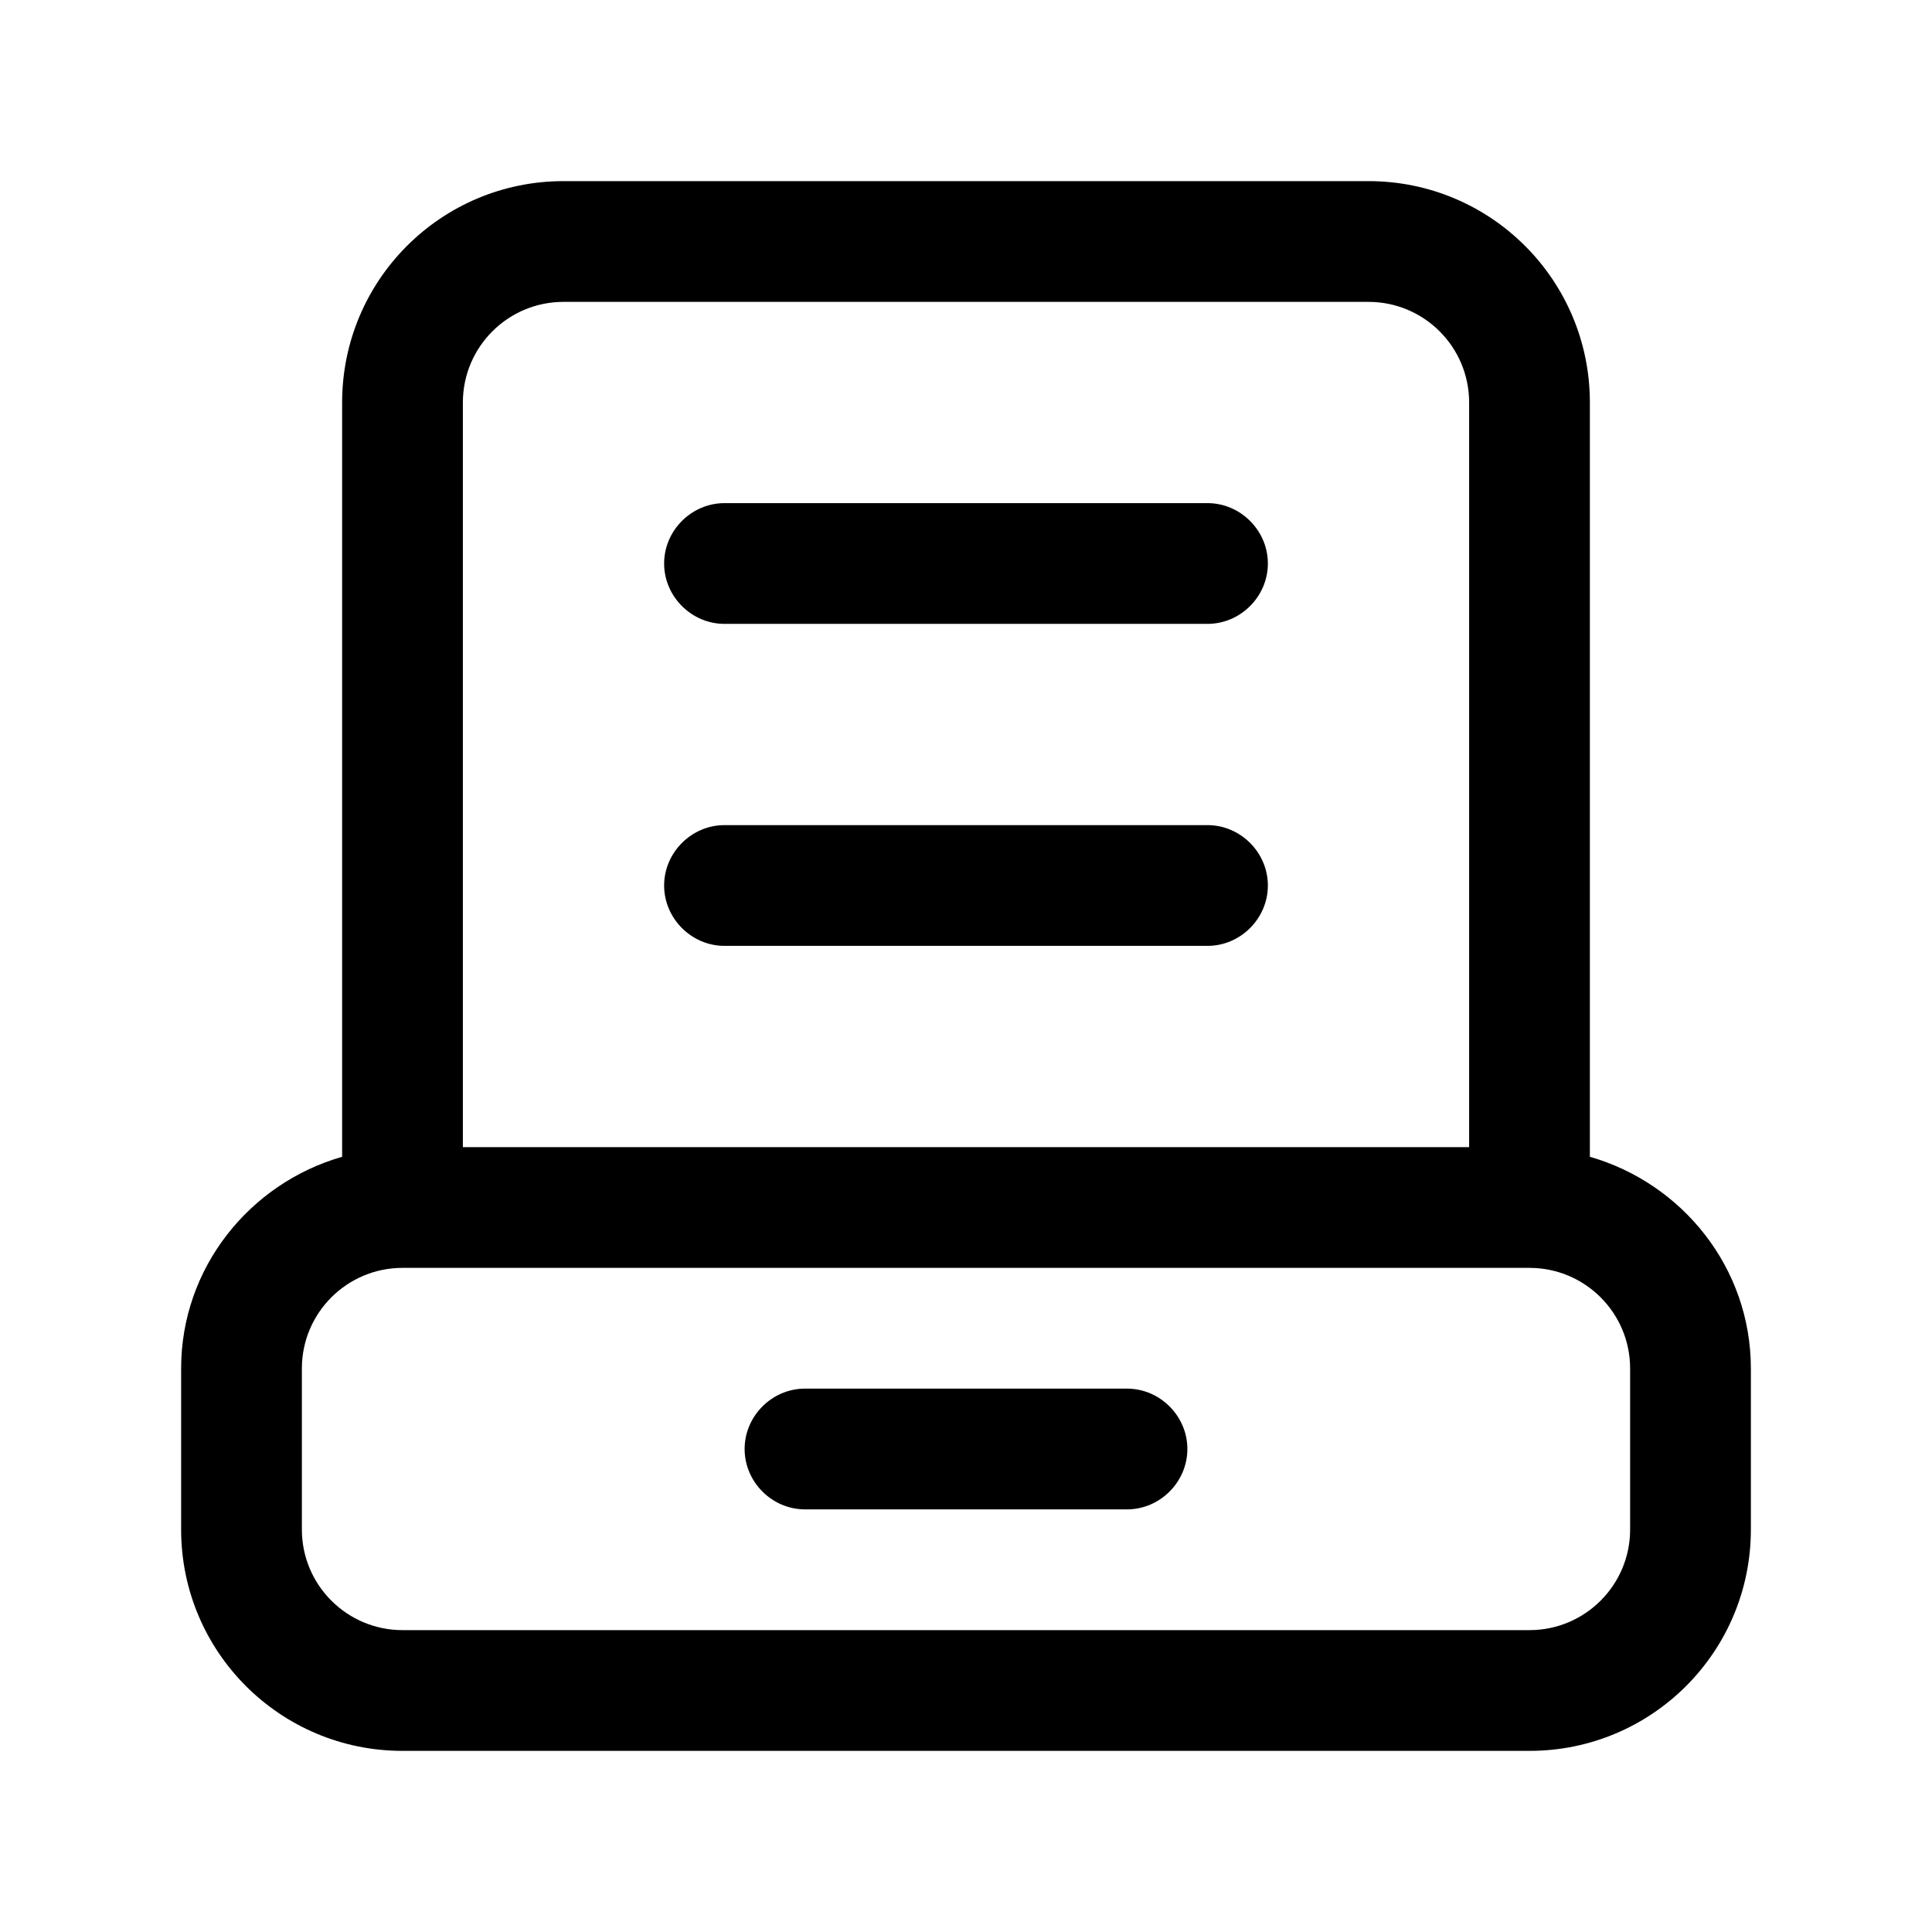 <?xml version="1.0" encoding="UTF-8"?><svg xmlns="http://www.w3.org/2000/svg" viewBox="0 0 24 24"><g id="a"/><g id="b"/><g id="c"/><g id="d"/><g id="e"/><g id="f"/><g id="g"/><g id="h"/><g id="i"/><g id="j"/><g id="k"/><g id="l"/><g id="m"/><g id="n"><g><path d="M19.75,14.37V5c0-1.52-1.23-2.75-2.75-2.75H7c-1.52,0-2.75,1.23-2.75,2.75V14.37c-1.15,.33-2,1.38-2,2.63v2c0,1.52,1.23,2.75,2.75,2.75h14c1.52,0,2.75-1.23,2.75-2.75v-2c0-1.25-.85-2.3-2-2.63ZM7,3.75h10c.69,0,1.25,.56,1.25,1.25V14.25H5.75V5c0-.69,.56-1.25,1.25-1.25Zm13.25,15.25c0,.69-.56,1.25-1.25,1.25H5c-.69,0-1.25-.56-1.25-1.25v-2c0-.69,.56-1.25,1.25-1.25h14c.69,0,1.25,.56,1.25,1.25v2Z"/><path d="M14,17.25h-4c-.41,0-.75,.34-.75,.75s.34,.75,.75,.75h4c.41,0,.75-.34,.75-.75s-.34-.75-.75-.75Z"/><path d="M9,7.75h6c.41,0,.75-.34,.75-.75s-.34-.75-.75-.75h-6c-.41,0-.75,.34-.75,.75s.34,.75,.75,.75Z"/><path d="M9,11.75h6c.41,0,.75-.34,.75-.75s-.34-.75-.75-.75h-6c-.41,0-.75,.34-.75,.75s.34,.75,.75,.75Z"/></g></g><g id="o"/><g id="p"/><g id="q"/><g id="r"/><g id="s"/><g id="t"/><g id="u"/></svg>